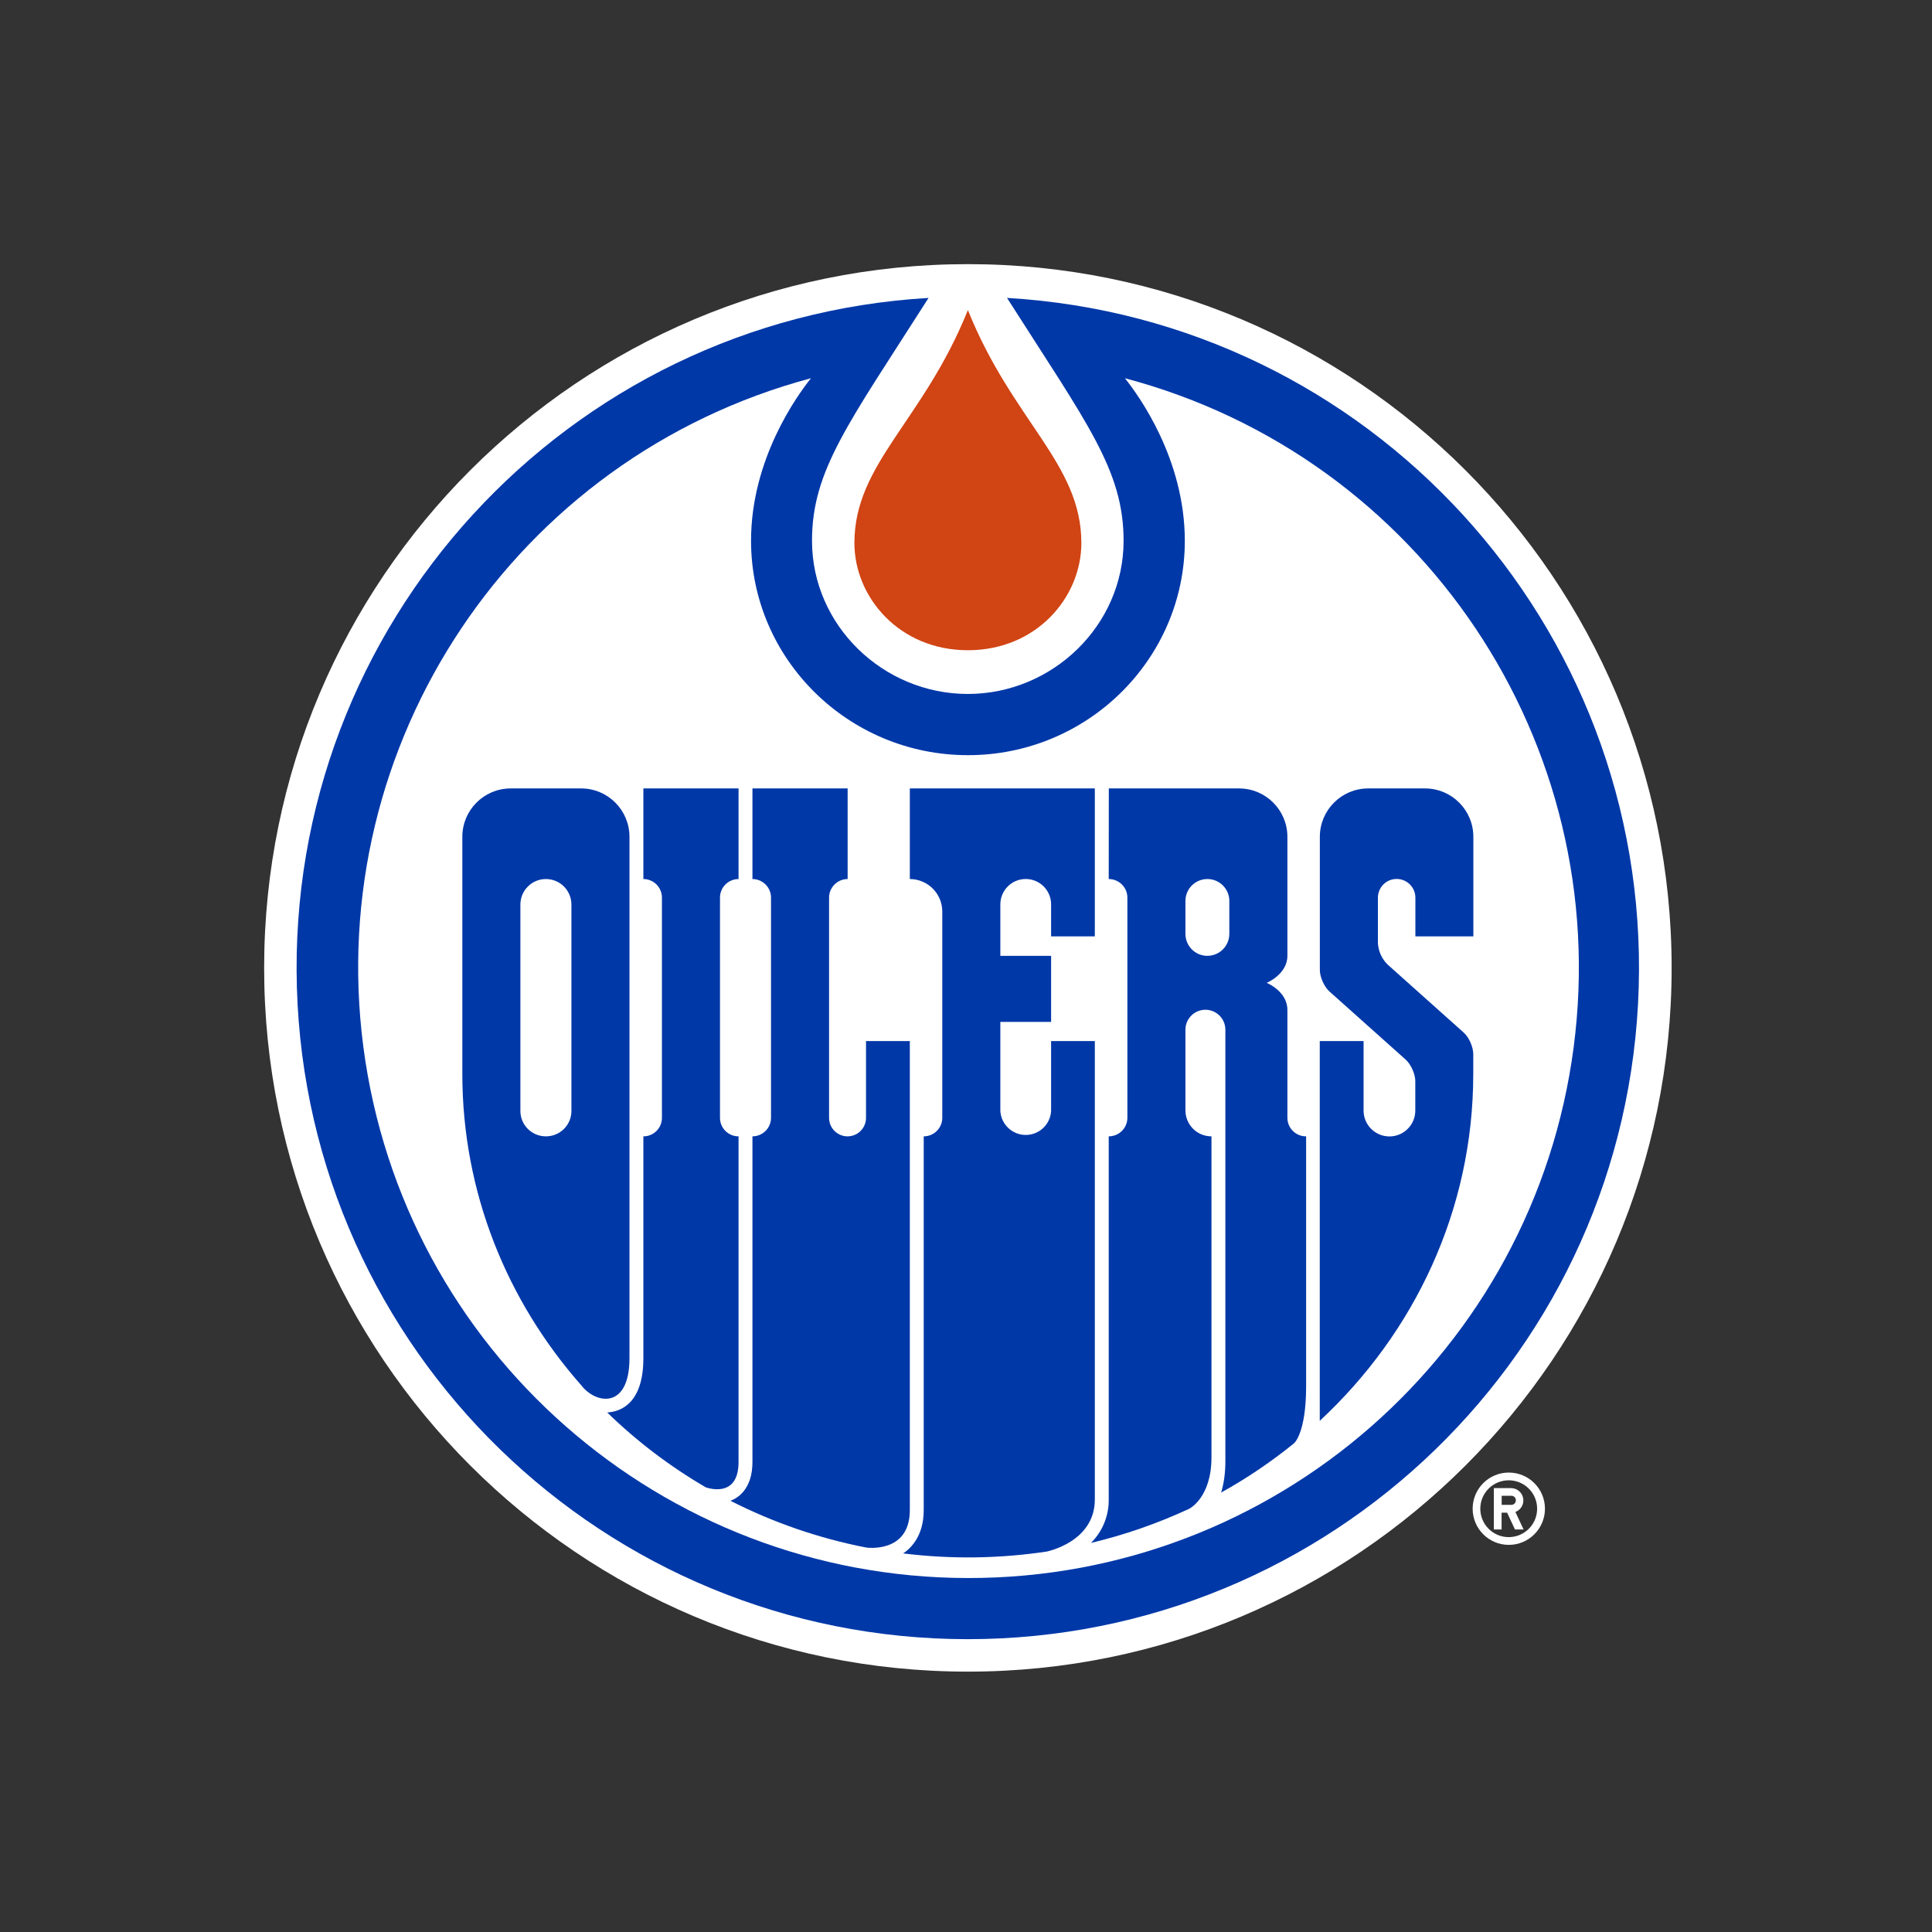 <?xml version="1.0" encoding="UTF-8"?>
<svg width="512px" height="512px" viewBox="0 0 512 512" version="1.1" xmlns="http://www.w3.org/2000/svg" xmlns:xlink="http://www.w3.org/1999/xlink">
    <rect x="0" y="0" width="512" height="512" fill="#333333" stroke="none"/>
    <!-- Generator: Sketch 41.2 (35397) - http://www.bohemiancoding.com/sketch -->
    <title>edmonton-oilers</title>
    <desc>Created with Sketch.</desc>
    <defs></defs>
    <g id="NHL" stroke="none" stroke-width="1" fill="none" fill-rule="evenodd">
        <g id="edmonton-oilers">
            <g id="edm" transform="translate(70, 70)">
                <g id="Group" transform="translate(303.062, 303.062)" fill="#FFFFFF">
                    <path d="M36.367,26.763 C36.367,21.471 32.078,17.181 26.786,17.181 C21.494,17.181 17.205,21.471 17.205,26.763 C17.205,32.054 21.494,36.344 26.786,36.344 C32.078,36.344 36.367,32.054 36.367,26.763 M19.233,26.763 C19.233,22.604 22.604,19.233 26.763,19.233 C30.921,19.233 34.293,22.604 34.293,26.763 C34.293,30.921 30.921,34.293 26.763,34.293 C22.604,34.293 19.233,30.921 19.233,26.763" id="Shape"></path>
                    <path d="M30.703,32.264 L28.535,27.625 C30.001,27.073 30.868,25.557 30.6,24.013 C30.332,22.469 29.005,21.334 27.439,21.308 L22.823,21.308 L22.823,32.264 L24.874,32.264 L24.874,27.812 L26.343,27.812 L28.418,32.264 L30.703,32.264 L30.703,32.264 Z M27.462,25.737 L24.898,25.737 L24.898,23.336 L27.462,23.336 C27.784,23.329 28.093,23.455 28.319,23.685 C28.544,23.915 28.664,24.227 28.651,24.548 C28.657,24.865 28.534,25.171 28.31,25.396 C28.086,25.62 27.779,25.743 27.462,25.737 L27.462,25.737 Z" id="Shape"></path>
                </g>
                <path d="M186.5,373 C289.501,373 373,289.501 373,186.5 C373,83.499 289.501,6.30699873e-15 186.5,0 C83.499,-6.30699873e-15 2.07056594e-14,83.499 0,186.5 C-1.03528297e-14,289.501 83.499,373 186.5,373" id="Shape" fill="#FFFFFF"></path>
                <path d="M196.874,8.952 C218.158,42.336 227.763,54.621 227.763,73.318 C227.763,95.744 208.903,113.905 186.477,113.905 C164.05,113.905 145.19,95.744 145.19,73.318 C145.19,54.621 154.795,42.336 176.079,8.952 C80.032,14.576 5.865,95.552 8.678,191.723 C11.492,287.894 90.265,364.397 186.477,364.397 C282.689,364.397 361.462,287.894 364.275,191.723 C367.088,95.552 292.922,14.576 196.874,8.952" id="Shape" fill="#0038A8"></path>
                <path d="M186.5,348.195 C267.768,348.313 336.493,288.084 347.039,207.503 C357.585,126.922 306.674,51.036 228.113,30.236 C231.773,34.806 243.989,51.637 243.989,73.318 C243.989,104.65 218.228,130.13 186.523,130.13 C154.818,130.13 129.035,104.626 129.035,73.318 C129.035,51.637 141.25,34.829 144.911,30.236 C66.508,51.18 15.769,126.985 26.294,207.451 C36.819,287.917 105.349,348.122 186.5,348.195" id="Shape" fill="#FFFFFF"></path>
                <path d="M220.14,205.896 L208.554,205.896 L208.554,224.429 C208.344,227.99 205.395,230.771 201.828,230.771 C198.261,230.771 195.312,227.99 195.102,224.429 L195.102,200.814 L208.554,200.814 L208.554,183.306 L195.102,183.306 L195.102,169.668 C195.102,165.954 198.113,162.943 201.828,162.943 C205.542,162.943 208.554,165.954 208.554,169.668 L208.554,178.154 L220.14,178.154 L220.14,138.942 L171.114,138.942 L171.114,162.954 C175.85,162.967 179.69,166.797 179.716,171.533 L179.716,226.225 C179.716,227.529 179.198,228.78 178.275,229.703 C177.353,230.625 176.102,231.143 174.797,231.143 L174.797,330.222 C174.797,337.309 171.09,340.526 169.342,341.668 C181.987,343.236 194.787,343.071 207.388,341.178 C207.388,341.178 220.14,338.661 220.14,327.401 L220.14,205.896 L220.14,205.896 Z" id="Shape" fill="#0038A8"></path>
                <path d="M171.114,205.896 L159.504,205.896 L159.504,226.248 C159.504,228.952 157.312,231.143 154.608,231.143 C151.905,231.143 149.713,228.952 149.713,226.248 L149.713,167.873 C149.713,165.169 151.928,162.954 154.632,162.954 L154.632,138.942 L129.408,138.942 L129.408,162.954 C132.112,162.954 134.327,165.169 134.327,167.873 L134.327,226.225 C134.327,228.941 132.124,231.143 129.408,231.143 L129.408,317.446 C129.408,324.673 125.468,327.028 123.58,327.727 C134.923,333.498 147.013,337.665 159.504,340.106 C159.504,340.106 171.114,341.854 171.114,330.198 L171.114,205.896 Z" id="Shape" fill="#0038A8"></path>
                <path d="M125.724,317.446 L125.724,231.143 C124.418,231.15 123.163,230.633 122.239,229.71 C121.315,228.786 120.799,227.531 120.805,226.225 L120.805,167.873 C120.805,165.169 122.997,162.954 125.724,162.954 L125.724,138.942 L100.5,138.942 L100.5,162.954 C103.228,162.954 105.419,165.169 105.419,167.873 L105.419,226.225 C105.425,227.531 104.909,228.786 103.985,229.71 C103.061,230.633 101.807,231.15 100.5,231.143 L100.5,289.914 C100.5,302.2 94.206,304.135 90.919,304.321 C98.705,311.898 107.447,318.565 117.005,324.137 C116.982,324.137 125.724,327.471 125.724,317.446 L125.724,317.446 Z M320.454,178.177 L320.454,151.741 C320.441,144.687 314.732,138.968 307.678,138.942 L292.572,138.942 C285.509,138.955 279.786,144.678 279.773,151.741 L279.773,187.06 C279.773,188.924 280.916,191.489 282.314,192.748 L302.526,210.815 C303.925,212.074 305.067,214.638 305.067,216.503 L305.067,224.313 C305.067,228.098 301.999,231.167 298.214,231.167 C294.428,231.167 291.36,228.098 291.36,224.313 L291.36,205.896 L279.75,205.896 L279.75,306.536 C304.834,283.247 320.43,250.656 320.43,214.568 L320.43,209.346 C320.43,207.481 319.311,204.917 317.913,203.658 L297.701,185.591 C296.176,184.076 295.271,182.048 295.16,179.903 L295.16,167.897 C295.16,165.154 297.383,162.931 300.125,162.931 C302.868,162.931 305.091,165.154 305.091,167.897 L305.091,178.154 L320.454,178.154 L320.454,178.177 Z" id="Shape" fill="#0038A8"></path>
                <path d="M96.817,289.938 L96.817,151.741 C96.804,144.678 91.081,138.955 84.018,138.942 L65.322,138.942 C58.258,138.955 52.536,144.678 52.523,151.741 L52.523,214.568 C52.523,246.04 64.389,274.831 84.042,297.118 C87.888,302.13 96.817,303.552 96.817,289.938 M271.171,226.225 L271.171,197.62 C271.171,192.701 265.693,190.463 265.693,190.463 C265.693,190.463 271.171,188.202 271.171,183.306 L271.171,151.741 C271.158,144.678 265.436,138.955 258.372,138.942 L223.847,138.942 L223.823,162.954 C226.551,162.954 228.766,165.169 228.766,167.873 L228.766,226.225 C228.766,227.533 228.244,228.788 227.317,229.711 C226.389,230.634 225.132,231.15 223.823,231.143 L223.823,327.401 C223.874,331.711 222.175,335.858 219.114,338.894 C228.067,336.755 236.782,333.725 245.131,329.849 C245.131,329.849 251.052,326.981 251.052,316.211 L251.052,231.143 C249.22,231.15 247.462,230.425 246.166,229.129 C244.871,227.834 244.146,226.075 244.152,224.243 L244.152,202.889 C244.152,199.966 246.521,197.597 249.444,197.597 C252.366,197.597 254.736,199.966 254.736,202.889 L254.736,317.306 C254.736,320.57 254.293,323.274 253.617,325.536 C260.471,321.759 266.928,317.353 272.943,312.481 C272.943,312.481 276.137,309.846 276.137,297.351 L276.137,231.143 C274.824,231.156 273.561,230.643 272.628,229.719 C271.696,228.795 271.171,227.537 271.171,226.225" id="Shape" fill="#0038A8"></path>
                <path d="M74.67,162.954 C70.945,162.954 67.922,165.967 67.909,169.692 L67.909,224.406 C67.909,228.136 70.917,231.143 74.67,231.143 C78.423,231.143 81.431,228.136 81.431,224.406 L81.431,169.692 C81.418,165.967 78.395,162.954 74.67,162.954 M249.957,183.306 C253.175,183.306 255.785,180.697 255.785,177.478 L255.785,168.782 C255.791,167.235 255.179,165.749 254.085,164.655 C252.99,163.56 251.504,162.948 249.957,162.954 C248.413,162.954 246.933,163.569 245.844,164.663 C244.754,165.756 244.146,167.239 244.152,168.782 L244.152,177.478 C244.152,180.695 246.739,183.306 249.957,183.306" id="Shape" fill="#FFFFFF"></path>
                <path d="M216.573,73.901 C216.573,52.826 198.296,41.566 186.5,12.169 C174.704,41.59 156.427,52.826 156.427,73.901 C156.427,88.284 168.34,102.319 186.5,102.319 C204.684,102.319 216.573,88.284 216.573,73.901" id="Shape" fill="#D14414"></path>
            </g>
        </g>
    </g>
</svg>
